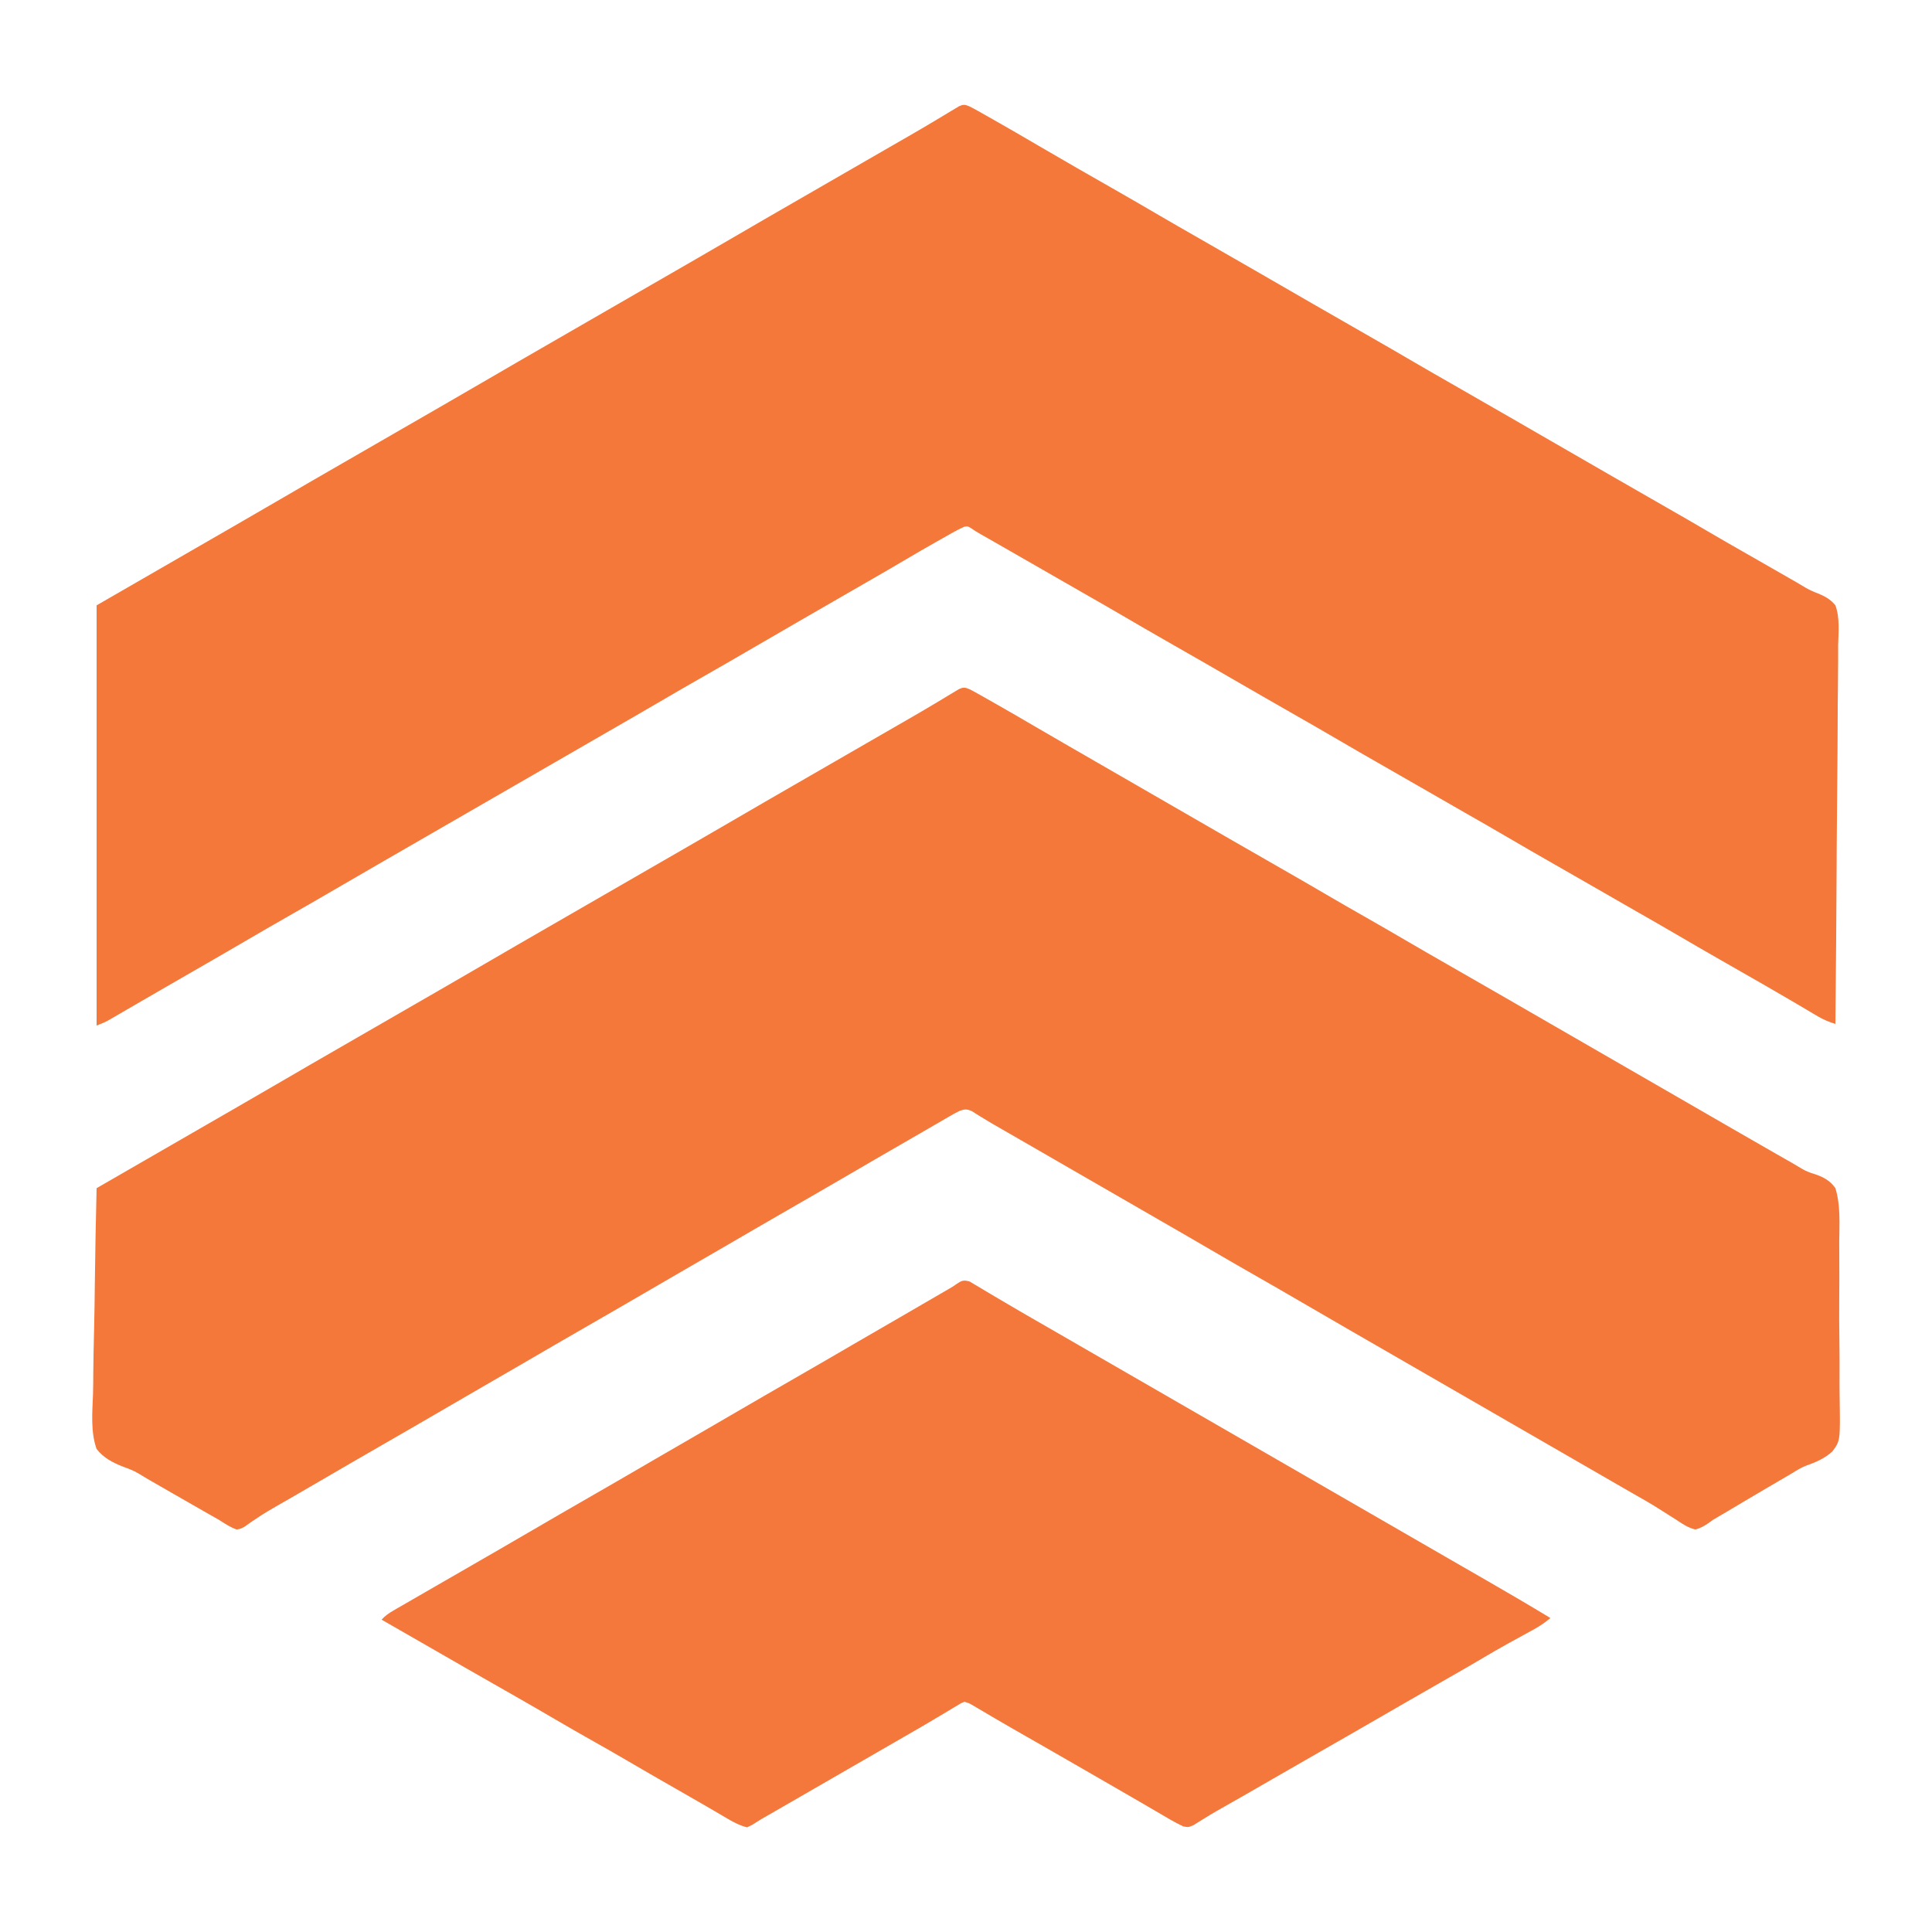 <?xml version="1.0" encoding="UTF-8"?>
<svg version="1.1" xmlns="http://www.w3.org/2000/svg" width="1200" height="1200">
<path d="M0 0 C1.696 0.843 3.366 1.738 5.016 2.668 C6.007 3.224 6.998 3.78 8.019 4.353 C9.085 4.959 10.152 5.564 11.25 6.188 C12.363 6.815 13.476 7.443 14.623 8.09 C24.105 13.454 33.519 18.933 42.918 24.441 C58.844 33.773 74.87 42.933 90.904 52.077 C99.944 57.234 108.945 62.455 117.927 67.713 C125.549 72.169 133.205 76.564 140.875 80.938 C153.2 87.966 165.497 95.042 177.782 102.141 C183.187 105.263 188.593 108.381 194 111.5 C200.478 115.236 206.955 118.973 213.43 122.715 C225.236 129.535 237.06 136.323 248.905 143.077 C257.945 148.234 266.945 153.455 275.927 158.713 C283.549 163.169 291.205 167.564 298.875 171.938 C311.2 178.966 323.497 186.042 335.782 193.141 C341.187 196.263 346.593 199.381 352 202.5 C354.167 203.75 356.333 205 358.5 206.25 C360.109 207.178 360.109 207.178 361.75 208.125 C371.5 213.75 371.5 213.75 374.75 215.625 C376.918 216.876 379.086 218.126 381.254 219.377 C386.647 222.488 392.039 225.6 397.43 228.715 C409.236 235.535 421.06 242.323 432.905 249.077 C441.945 254.234 450.945 259.455 459.927 264.713 C467.549 269.169 475.205 273.564 482.875 277.938 C492.197 283.255 501.513 288.581 510.812 293.938 C512.321 294.805 512.321 294.805 513.861 295.689 C515.794 296.804 517.713 297.943 519.616 299.11 C522.103 300.499 524.197 301.484 526.824 302.445 C531.218 304.233 535.032 306.205 538 310 C540.864 317.789 539.891 326.739 539.703 334.889 C539.699 337.452 539.701 340.015 539.71 342.578 C539.713 348.087 539.671 353.594 539.586 359.103 C539.464 367.067 539.425 375.03 539.406 382.995 C539.373 395.918 539.274 408.84 539.132 421.763 C538.994 434.312 538.888 446.861 538.824 459.41 C538.82 460.185 538.816 460.959 538.812 461.757 C538.792 465.641 538.774 469.525 538.755 473.41 C538.599 505.608 538.335 537.804 538 570 C534.068 568.728 530.633 567.383 527.078 565.27 C526.149 564.722 525.22 564.174 524.263 563.61 C523.269 563.017 522.274 562.424 521.25 561.812 C519.084 560.535 516.917 559.257 514.75 557.98 C513.634 557.321 512.517 556.661 511.367 555.982 C506.013 552.831 500.633 549.726 495.25 546.625 C494.178 546.007 493.106 545.388 492.001 544.751 C483.38 539.784 474.739 534.852 466.096 529.923 C457.056 524.766 448.055 519.545 439.073 514.287 C430.861 509.486 422.607 504.759 414.344 500.047 C404.809 494.611 395.296 489.139 385.794 483.647 C378.428 479.393 371.046 475.167 363.656 470.953 C353.428 465.121 343.234 459.235 333.073 453.287 C324.861 448.486 316.607 443.759 308.344 439.047 C298.809 433.611 289.296 428.139 279.794 422.647 C272.428 418.393 265.046 414.167 257.656 409.953 C247.428 404.121 237.234 398.235 227.073 392.287 C219.451 387.831 211.795 383.436 204.125 379.062 C189.65 370.808 175.218 362.483 160.791 354.146 C157.569 352.284 154.347 350.423 151.125 348.562 C150.059 347.947 148.993 347.331 147.895 346.697 C139.31 341.745 130.704 336.832 122.095 331.923 C113.055 326.766 104.055 321.545 95.073 316.287 C86.861 311.486 78.607 306.759 70.344 302.047 C61.882 297.222 53.434 292.374 45 287.5 C34.378 281.361 23.731 275.264 13.072 269.189 C11.959 268.555 10.846 267.92 9.699 267.266 C8.718 266.706 7.736 266.147 6.725 265.571 C4 264 4 264 1.394 262.233 C-0.847 260.817 -0.847 260.817 -2.984 261.137 C-5.509 262.218 -7.868 263.459 -10.262 264.809 C-11.803 265.674 -11.803 265.674 -13.375 266.556 C-14.468 267.177 -15.561 267.798 -16.688 268.438 C-17.819 269.076 -18.95 269.714 -20.115 270.371 C-26.92 274.221 -33.691 278.122 -40.415 282.11 C-46.727 285.853 -53.079 289.524 -59.438 293.188 C-60.545 293.826 -61.652 294.464 -62.793 295.121 C-65.063 296.429 -67.334 297.737 -69.605 299.044 C-75.072 302.193 -80.536 305.347 -86 308.5 C-92.522 312.264 -99.045 316.026 -105.57 319.785 C-116.022 325.807 -126.463 331.847 -136.875 337.938 C-146.145 343.359 -155.458 348.702 -164.788 354.019 C-173.913 359.22 -183.001 364.48 -192.067 369.783 C-202.591 375.938 -213.154 382.024 -223.718 388.109 C-229.147 391.237 -234.573 394.369 -240 397.5 C-242.167 398.75 -244.333 400 -246.5 401.25 C-247.572 401.869 -248.645 402.488 -249.75 403.125 C-337.5 453.75 -337.5 453.75 -340.75 455.625 C-342.916 456.874 -345.081 458.124 -347.246 459.373 C-352.686 462.512 -358.127 465.65 -363.57 468.785 C-374.022 474.807 -384.463 480.847 -394.875 486.938 C-404.145 492.359 -413.458 497.702 -422.788 503.019 C-431.913 508.22 -441.001 513.48 -450.067 518.783 C-460.591 524.938 -471.154 531.024 -481.718 537.109 C-486.066 539.614 -490.413 542.122 -494.76 544.63 C-496.907 545.869 -499.055 547.108 -501.203 548.346 C-506.278 551.271 -511.35 554.201 -516.413 557.146 C-518.803 558.535 -521.194 559.923 -523.586 561.31 C-525.271 562.289 -526.955 563.271 -528.639 564.254 C-529.662 564.847 -530.684 565.44 -531.738 566.051 C-532.636 566.573 -533.533 567.096 -534.458 567.634 C-537 569 -537 569 -542 571 C-542 484.87 -542 398.74 -542 310 C-483.5 276.25 -483.5 276.25 -480.25 274.375 C-478.084 273.126 -475.919 271.876 -473.754 270.627 C-468.314 267.488 -462.873 264.35 -457.43 261.215 C-446.938 255.169 -436.455 249.109 -426 243 C-414.453 236.253 -402.871 229.567 -391.282 222.891 C-385.853 219.763 -380.427 216.631 -375 213.5 C-372.833 212.25 -370.667 211 -368.5 209.75 C-367.428 209.131 -366.355 208.512 -365.25 207.875 C-355.5 202.25 -355.5 202.25 -352.25 200.375 C-350.084 199.126 -347.919 197.876 -345.754 196.627 C-340.314 193.488 -334.873 190.35 -329.43 187.215 C-318.938 181.169 -308.455 175.109 -298 169 C-286.453 162.253 -274.871 155.567 -263.282 148.891 C-257.853 145.763 -252.427 142.631 -247 139.5 C-244.833 138.25 -242.667 137 -240.5 135.75 C-239.428 135.131 -238.355 134.512 -237.25 133.875 C-201.5 113.25 -201.5 113.25 -198.25 111.375 C-196.084 110.126 -193.919 108.876 -191.754 107.627 C-186.314 104.488 -180.873 101.35 -175.43 98.215 C-164.938 92.169 -154.455 86.109 -144 80 C-132.453 73.253 -120.871 66.567 -109.282 59.891 C-103.853 56.763 -98.427 53.631 -93 50.5 C-90.833 49.25 -88.667 48 -86.5 46.75 C-85.427 46.131 -84.355 45.513 -83.25 44.875 C-73.5 39.25 -73.5 39.25 -70.25 37.375 C-68.084 36.126 -65.919 34.876 -63.754 33.627 C-58.314 30.488 -52.873 27.35 -47.43 24.215 C-46.345 23.59 -45.261 22.964 -44.143 22.32 C-41.982 21.075 -39.82 19.832 -37.658 18.59 C-32.133 15.411 -26.636 12.194 -21.172 8.91 C-20.072 8.254 -18.973 7.598 -17.84 6.922 C-15.741 5.667 -13.648 4.403 -11.562 3.127 C-10.158 2.291 -10.158 2.291 -8.727 1.438 C-7.908 0.941 -7.088 0.445 -6.245 -0.066 C-3.543 -1.19 -2.68 -1.088 0 0 Z " fill="#F4783A" transform="translate(602,66)"/>
<path d="M0 0 C1.696 0.843 3.366 1.738 5.016 2.668 C6.007 3.224 6.998 3.78 8.019 4.353 C9.085 4.959 10.152 5.564 11.25 6.188 C12.363 6.815 13.476 7.443 14.623 8.09 C24.103 13.453 33.514 18.93 42.91 24.438 C49.216 28.132 55.543 31.789 61.875 35.438 C62.955 36.06 64.035 36.683 65.148 37.324 C67.338 38.586 69.528 39.847 71.718 41.109 C77.147 44.237 82.573 47.369 88 50.5 C90.167 51.75 92.333 53 94.5 54.25 C133.5 76.75 133.5 76.75 136.75 78.625 C138.918 79.876 141.086 81.126 143.254 82.377 C148.647 85.488 154.039 88.6 159.43 91.715 C171.236 98.535 183.06 105.323 194.905 112.077 C203.943 117.233 212.943 122.453 221.922 127.711 C229.586 132.192 237.287 136.605 245 141 C253.694 145.954 262.365 150.944 271 156 C279.595 161.032 288.223 166.004 296.875 170.938 C309.2 177.966 321.497 185.042 333.782 192.141 C339.187 195.263 344.593 198.381 350 201.5 C352.167 202.75 354.333 204 356.5 205.25 C358.109 206.178 358.109 206.178 359.75 207.125 C447.5 257.75 447.5 257.75 450.75 259.625 C452.918 260.876 455.086 262.126 457.254 263.377 C462.647 266.488 468.039 269.6 473.43 272.715 C482.364 277.876 491.3 283.035 500.262 288.148 C500.873 288.497 501.483 288.846 502.113 289.205 C505.032 290.87 507.951 292.534 510.873 294.195 C513.009 295.412 515.125 296.664 517.219 297.953 C519.869 299.501 522.363 300.464 525.307 301.316 C530.599 303.127 534.761 305.314 538 310 C541.261 320.513 540.492 332.235 540.382 343.129 C540.357 346.676 540.385 350.221 540.413 353.767 C540.479 362.14 540.458 370.509 540.381 378.882 C540.303 387.495 540.359 396.1 540.484 404.713 C540.587 412.13 540.612 419.545 540.573 426.963 C540.551 431.384 540.556 435.8 540.634 440.22 C541.057 466.928 541.057 466.928 536.034 473.619 C531.376 477.735 526.261 480.097 520.427 482.106 C516.858 483.421 513.869 485.307 510.652 487.328 C508.415 488.636 506.176 489.944 503.938 491.25 C501.459 492.698 498.981 494.148 496.504 495.598 C495.885 495.96 495.266 496.322 494.628 496.695 C490.252 499.26 485.887 501.841 481.527 504.434 C480.922 504.793 480.317 505.153 479.693 505.524 C476.825 507.229 473.958 508.936 471.094 510.647 C469.047 511.866 466.99 513.069 464.925 514.255 C461.969 515.962 461.969 515.962 459.21 518.005 C456.436 519.874 454.245 521.174 451 522 C446.38 520.879 442.846 518.454 438.938 515.812 C437.806 515.097 436.671 514.386 435.533 513.68 C433.173 512.21 430.829 510.72 428.492 509.213 C423.114 505.772 417.549 502.655 412 499.5 C409.832 498.252 407.666 497.002 405.5 495.75 C404.428 495.131 403.355 494.512 402.25 493.875 C355.667 467 309.083 440.125 262.5 413.25 C261.427 412.631 260.355 412.012 259.25 411.375 C257.084 410.126 254.919 408.876 252.754 407.627 C247.314 404.488 241.873 401.35 236.43 398.215 C225.978 392.193 215.537 386.153 205.125 380.062 C196.447 374.987 187.734 369.977 179 365 C169.279 359.46 159.591 353.866 149.933 348.217 C139.409 342.062 128.846 335.976 118.282 329.891 C112.853 326.763 107.427 323.631 102 320.5 C99.833 319.25 97.667 318 95.5 316.75 C82.5 309.25 69.5 301.75 56.5 294.25 C55.426 293.631 54.353 293.011 53.247 292.373 C51.091 291.13 48.936 289.886 46.781 288.643 C41.777 285.755 36.772 282.868 31.767 279.983 C30.017 278.974 28.266 277.964 26.516 276.955 C24.336 275.698 22.156 274.442 19.977 273.186 C18.976 272.609 17.976 272.032 16.945 271.438 C15.97 270.879 14.994 270.321 13.989 269.746 C11.891 268.521 9.814 267.259 7.753 265.973 C6.698 265.322 5.642 264.671 4.555 264 C3.608 263.402 2.662 262.804 1.687 262.188 C-1.54 260.761 -2.704 260.845 -6 262 C-7.935 262.955 -9.833 263.987 -11.699 265.07 C-13.369 266.033 -13.369 266.033 -15.073 267.014 C-16.278 267.718 -17.483 268.421 -18.688 269.125 C-19.943 269.851 -21.198 270.577 -22.454 271.302 C-25.04 272.797 -27.624 274.295 -30.207 275.797 C-33.727 277.843 -37.255 279.877 -40.785 281.906 C-52.204 288.472 -63.593 295.088 -74.966 301.733 C-87.71 309.174 -100.503 316.53 -113.291 323.896 C-125.868 331.14 -138.43 338.407 -150.961 345.731 C-159.386 350.651 -167.836 355.525 -176.289 360.395 C-183.54 364.573 -190.775 368.777 -198 373 C-211.73 381.023 -225.511 388.959 -239.291 396.896 C-251.868 404.14 -264.43 411.407 -276.961 418.731 C-285.386 423.651 -293.836 428.525 -302.289 433.395 C-309.54 437.573 -316.775 441.777 -324 446 C-337.73 454.023 -351.511 461.959 -365.291 469.896 C-377.863 477.137 -390.42 484.401 -402.946 491.722 C-408.184 494.781 -413.429 497.829 -418.684 500.859 C-419.801 501.504 -420.919 502.149 -422.07 502.814 C-424.293 504.092 -426.519 505.364 -428.748 506.63 C-433.62 509.406 -438.403 512.212 -443.031 515.379 C-443.786 515.879 -444.541 516.379 -445.319 516.894 C-446.676 517.803 -448.011 518.748 -449.312 519.735 C-451.318 521.056 -452.607 521.729 -455 522 C-459.033 520.597 -462.424 518.301 -466 516 C-468.089 514.803 -470.184 513.617 -472.285 512.441 C-474.545 511.15 -476.804 509.857 -479.062 508.562 C-480.289 507.86 -481.516 507.158 -482.743 506.456 C-486.496 504.306 -490.248 502.153 -494 500 C-494.871 499.5 -494.871 499.5 -495.759 498.99 C-499.633 496.768 -503.505 494.541 -507.375 492.312 C-508.321 491.769 -509.268 491.225 -510.242 490.664 C-512.2 489.535 -514.136 488.369 -516.05 487.168 C-519.07 485.381 -522.099 484.22 -525.406 483.057 C-531.928 480.467 -537.605 477.615 -542 472 C-545.811 461.283 -544.633 449.161 -544.231 437.969 C-544.092 433.464 -544.08 428.959 -544.054 424.452 C-543.986 415.936 -543.806 407.426 -543.584 398.912 C-543.338 389.212 -543.217 379.513 -543.107 369.811 C-542.878 349.871 -542.491 329.936 -542 310 C-483.5 276.25 -483.5 276.25 -480.25 274.375 C-478.084 273.126 -475.919 271.876 -473.754 270.627 C-468.314 267.488 -462.873 264.35 -457.43 261.215 C-446.938 255.169 -436.455 249.109 -426 243 C-414.453 236.253 -402.871 229.567 -391.282 222.891 C-385.853 219.763 -380.427 216.631 -375 213.5 C-372.833 212.25 -370.667 211 -368.5 209.75 C-367.428 209.131 -366.355 208.512 -365.25 207.875 C-355.5 202.25 -355.5 202.25 -352.25 200.375 C-350.084 199.126 -347.919 197.876 -345.754 196.627 C-340.314 193.488 -334.873 190.35 -329.43 187.215 C-318.938 181.169 -308.455 175.109 -298 169 C-286.453 162.253 -274.871 155.567 -263.282 148.891 C-257.853 145.763 -252.427 142.631 -247 139.5 C-244.833 138.25 -242.667 137 -240.5 135.75 C-239.428 135.131 -238.355 134.512 -237.25 133.875 C-201.5 113.25 -201.5 113.25 -198.25 111.375 C-196.084 110.126 -193.919 108.876 -191.754 107.627 C-186.314 104.488 -180.873 101.35 -175.43 98.215 C-164.938 92.169 -154.455 86.109 -144 80 C-132.453 73.253 -120.871 66.567 -109.282 59.891 C-103.853 56.763 -98.427 53.631 -93 50.5 C-90.833 49.25 -88.667 48 -86.5 46.75 C-85.427 46.131 -84.355 45.513 -83.25 44.875 C-73.5 39.25 -73.5 39.25 -70.25 37.375 C-68.084 36.126 -65.919 34.876 -63.754 33.627 C-58.314 30.488 -52.873 27.35 -47.43 24.215 C-46.345 23.59 -45.261 22.964 -44.143 22.32 C-41.982 21.075 -39.82 19.832 -37.658 18.59 C-32.133 15.411 -26.636 12.194 -21.172 8.91 C-20.072 8.254 -18.973 7.598 -17.84 6.922 C-15.741 5.667 -13.648 4.403 -11.562 3.127 C-10.158 2.291 -10.158 2.291 -8.727 1.438 C-7.908 0.941 -7.088 0.445 -6.245 -0.066 C-3.543 -1.19 -2.68 -1.088 0 0 Z " fill="#F4783A" transform="translate(602,428)"/>
<path d="M0 0 C1.187 0.675 2.356 1.384 3.508 2.117 C4.48 2.686 4.48 2.686 5.471 3.265 C6.85 4.076 8.22 4.899 9.583 5.735 C11.531 6.93 13.496 8.09 15.473 9.238 C18.24 10.849 20.998 12.474 23.75 14.109 C29.496 17.514 35.283 20.846 41.07 24.18 C42.177 24.817 43.283 25.455 44.423 26.112 C46.695 27.42 48.966 28.728 51.238 30.037 C56.705 33.186 62.169 36.339 67.633 39.492 C69.799 40.742 71.966 41.992 74.133 43.242 C184.633 106.992 184.633 106.992 295.133 170.742 C296.742 171.671 296.742 171.671 298.384 172.618 C300.546 173.865 302.708 175.113 304.87 176.361 C310.358 179.528 315.849 182.692 321.344 185.848 C334.526 193.424 347.634 201.106 360.633 208.992 C357.2 211.87 353.766 214.169 349.836 216.312 C348.722 216.925 347.607 217.537 346.459 218.168 C345.876 218.486 345.292 218.804 344.691 219.131 C341.618 220.807 338.553 222.499 335.488 224.191 C334.885 224.524 334.281 224.857 333.659 225.2 C329.127 227.705 324.643 230.279 320.195 232.93 C312.911 237.266 305.56 241.482 298.195 245.68 C288.953 250.95 279.721 256.235 270.508 261.555 C269.442 262.17 268.377 262.785 267.279 263.419 C264.063 265.276 260.848 267.134 257.633 268.992 C243.728 277.028 229.812 285.043 215.863 293.002 C207.44 297.809 199.03 302.64 190.633 307.492 C178.106 314.73 165.572 321.958 152.971 329.066 C150.582 330.445 148.24 331.85 145.904 333.313 C145.282 333.693 144.66 334.073 144.019 334.464 C142.276 335.531 140.546 336.616 138.815 337.703 C135.633 338.992 135.633 338.992 132.559 338.389 C129.721 337.034 126.988 335.632 124.273 334.043 C122.744 333.154 122.744 333.154 121.184 332.246 C120.094 331.605 119.005 330.965 117.883 330.305 C116.726 329.63 115.568 328.955 114.41 328.281 C112.007 326.882 109.606 325.48 107.205 324.077 C101.695 320.858 96.163 317.677 90.633 314.492 C88.463 313.241 86.294 311.99 84.125 310.738 C82.516 309.81 82.516 309.81 80.874 308.863 C77.65 307.002 74.426 305.14 71.203 303.277 C62.35 298.163 53.497 293.051 44.617 287.984 C44.031 287.65 43.444 287.315 42.839 286.97 C40.478 285.623 38.116 284.276 35.753 282.93 C29.362 279.287 22.983 275.626 16.637 271.906 C14.977 270.934 14.977 270.934 13.284 269.942 C11.189 268.712 9.096 267.479 7.005 266.244 C6.077 265.698 5.148 265.152 4.191 264.59 C3.38 264.11 2.568 263.631 1.732 263.137 C-0.452 261.866 -0.452 261.866 -3.367 260.992 C-5.611 261.921 -5.611 261.921 -7.996 263.43 C-8.935 263.987 -9.874 264.545 -10.841 265.119 C-11.86 265.737 -12.88 266.355 -13.93 266.992 C-16.121 268.296 -18.312 269.6 -20.504 270.902 C-21.07 271.24 -21.636 271.579 -22.218 271.927 C-28.188 275.495 -34.213 278.965 -40.242 282.43 C-42.427 283.689 -44.612 284.948 -46.797 286.207 C-47.882 286.832 -48.967 287.457 -50.085 288.101 C-55.514 291.229 -60.94 294.361 -66.367 297.492 C-68.534 298.742 -70.701 299.992 -72.867 301.242 C-73.94 301.861 -75.012 302.48 -76.117 303.117 C-79.367 304.992 -82.617 306.867 -85.867 308.742 C-86.941 309.362 -88.015 309.981 -89.122 310.62 C-91.273 311.861 -93.424 313.102 -95.575 314.343 C-100.627 317.257 -105.678 320.172 -110.729 323.087 C-112.518 324.119 -114.307 325.151 -116.096 326.184 C-118.341 327.479 -120.585 328.775 -122.83 330.07 C-124.815 331.216 -126.803 332.356 -128.794 333.49 C-130.369 334.409 -131.925 335.363 -133.444 336.374 C-135.23 337.543 -135.23 337.543 -138.367 338.992 C-142.509 337.941 -145.985 336.232 -149.656 334.078 C-150.666 333.49 -151.675 332.902 -152.715 332.297 C-153.797 331.66 -154.878 331.023 -155.992 330.367 C-157.735 329.351 -159.477 328.335 -161.221 327.32 C-162.431 326.614 -163.641 325.909 -164.851 325.202 C-170.789 321.737 -176.76 318.331 -182.734 314.93 C-193.076 309.043 -203.373 303.084 -213.641 297.07 C-220.349 293.149 -227.095 289.301 -233.867 285.492 C-241.637 281.122 -249.363 276.685 -257.055 272.18 C-265.714 267.109 -274.401 262.09 -283.117 257.117 C-283.701 256.784 -284.284 256.451 -284.885 256.108 C-287.854 254.414 -290.824 252.721 -293.794 251.029 C-299.695 247.666 -305.594 244.298 -311.492 240.93 C-312.068 240.601 -312.644 240.272 -313.237 239.933 C-323.009 234.352 -332.761 228.736 -342.506 223.107 C-350.113 218.713 -357.732 214.338 -365.367 209.992 C-363.067 207.478 -360.684 205.863 -357.738 204.164 C-356.33 203.347 -356.33 203.347 -354.893 202.514 C-353.874 201.929 -352.855 201.345 -351.805 200.742 C-350.739 200.126 -349.674 199.51 -348.576 198.875 C-345.175 196.91 -341.771 194.951 -338.367 192.992 C-336.215 191.749 -334.062 190.506 -331.91 189.262 C-324.303 184.866 -316.689 180.482 -309.076 176.097 C-297.49 169.423 -285.912 162.738 -274.367 155.992 C-260.637 147.97 -246.856 140.034 -233.076 132.097 C-220.5 124.852 -207.937 117.585 -195.406 110.261 C-186.981 105.342 -178.532 100.467 -170.078 95.598 C-162.828 91.419 -155.592 87.215 -148.367 82.992 C-134.637 74.969 -120.856 67.034 -107.076 59.097 C-94.5 51.852 -81.937 44.585 -69.406 37.261 C-60.995 32.35 -52.56 27.483 -44.12 22.622 C-35.46 17.631 -26.822 12.604 -18.193 7.559 C-16.383 6.5 -14.568 5.449 -12.749 4.405 C-10.398 3.051 -10.398 3.051 -8.384 1.603 C-5.087 -0.643 -3.904 -1.168 0 0 Z " fill="#F4783B" transform="translate(602.367,796.008)"/>
</svg>
